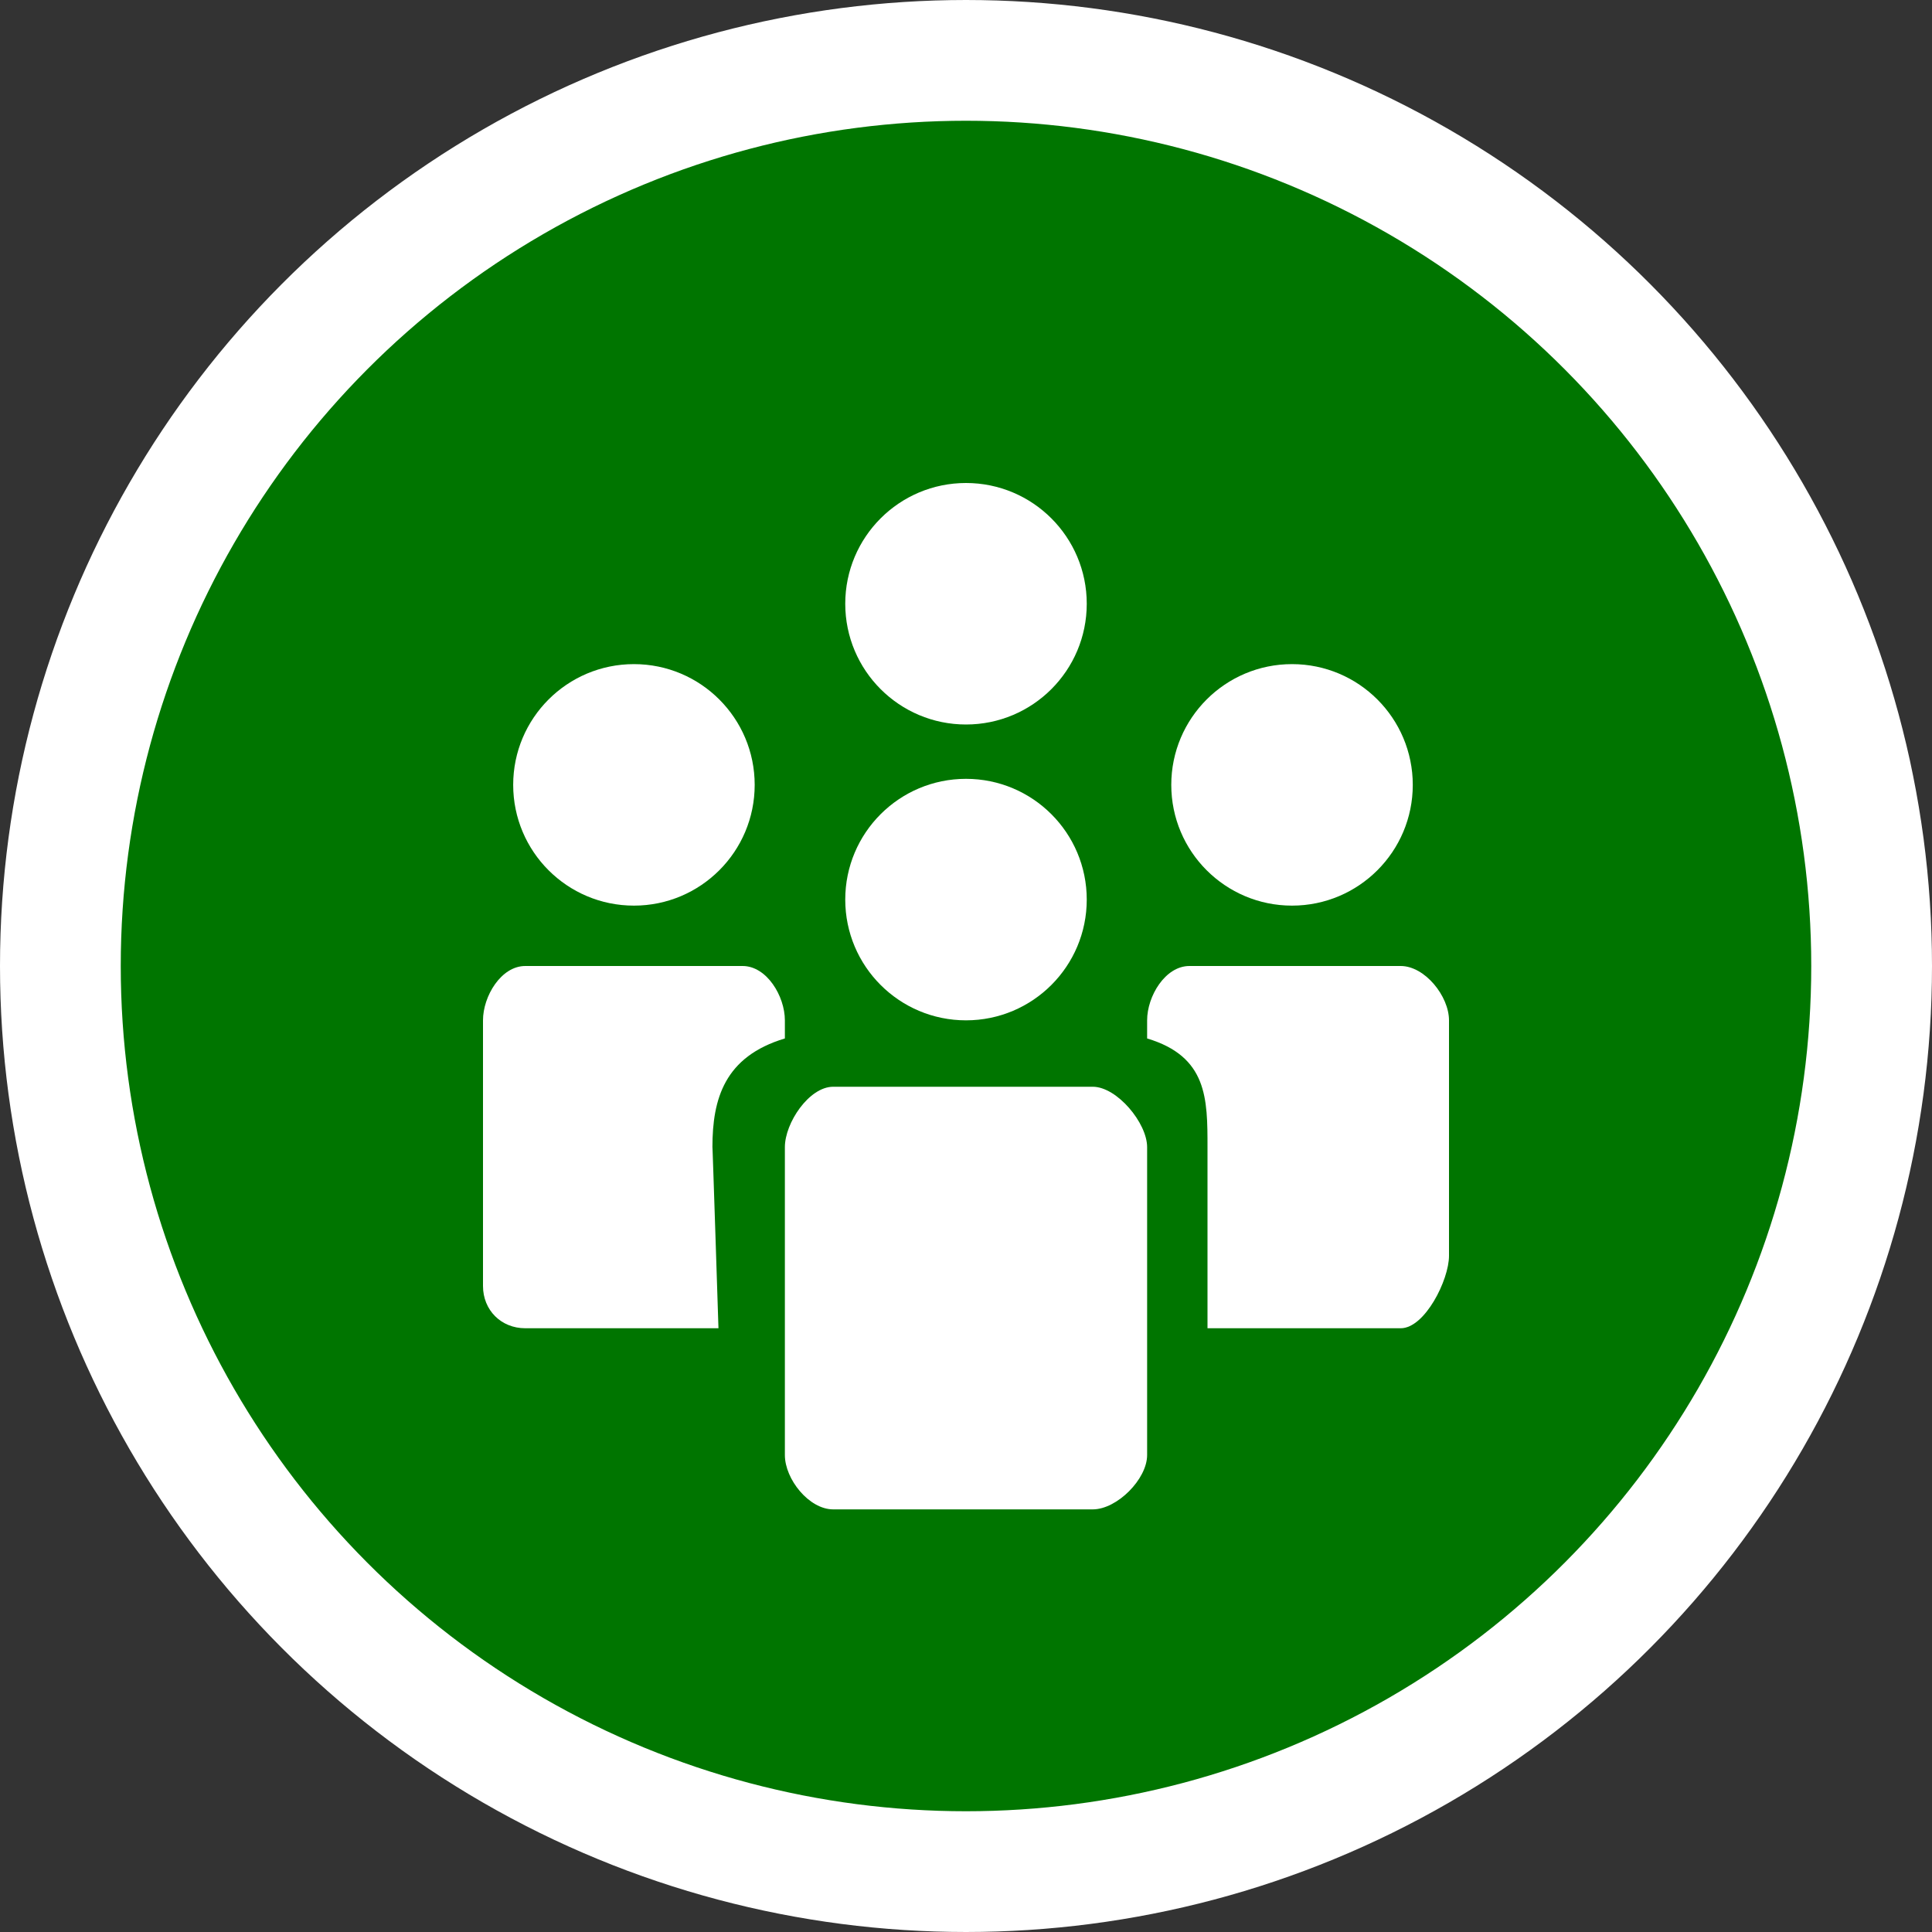 <?xml version="1.0" encoding="utf-8"?>
<!-- Generator: Adobe Illustrator 18.0.0, SVG Export Plug-In . SVG Version: 6.00 Build 0)  -->
<!DOCTYPE svg PUBLIC "-//W3C//DTD SVG 1.1//EN" "http://www.w3.org/Graphics/SVG/1.1/DTD/svg11.dtd">
<svg version="1.1" xmlns="http://www.w3.org/2000/svg" xmlns:xlink="http://www.w3.org/1999/xlink" x="0px" y="0px"
	 viewBox="0 0 32 32" enable-background="new 0 0 32 32" xml:space="preserve">
<rect x="0" y="0" width="32" height="32" fill="#333333" stroke="none"/>
<g id="Layer_1">
</g>
<g id="Layer_2">
</g>
<g id="Layer_3">
</g>
<g id="Layer_4">
</g>
<g id="Layer_5">
</g>
<g id="Layer_6">
</g>
<g id="Layer_7">
</g>
<g id="Layer_8">
</g>
<g id="Layer_9">
</g>
<g id="Layer_10">
</g>
<g id="Layer_11">
</g>
<g id="Layer_12">
</g>
<g id="Layer_13">
</g>
<g id="Layer_14">
</g>
<g id="Layer_15">
</g>
<g id="Layer_16">
</g>
<g id="Layer_17">
</g>
<g id="Layer_18">
</g>
<g id="Layer_19">
</g>
<g id="Layer_20">
</g>
<g id="Layer_21">
</g>
<g id="Layer_22">
</g>
<g id="Layer_23">
</g>
<g id="Layer_24">
</g>
<g id="Layer_25">
</g>
<g id="Layer_26">
</g>
<g id="Layer_27">
</g>
<g id="Layer_28">
</g>
<g id="Layer_29">
</g>
<g id="Layer_30">
</g>
<g id="Layer_31">
</g>
<g id="Layer_32">
</g>
<g id="Layer_33">
</g>
<g id="Layer_34">
</g>
<g id="Layer_35">
	<g>
		
			<circle fill="#007500" stroke="#FFFFFF" stroke-width="2" stroke-linejoin="round" stroke-miterlimit="10" cx="16" cy="16" r="15"/>
		<g>
			<g>
				<circle fill="#FFFFFF" cx="10.5" cy="13" r="2"/>
				<path fill="#FFFFFF" d="M11.8,19c0-0.8,0.2-1.5,1.2-1.8v-0.3c0-0.4-0.3-0.9-0.7-0.9H8.7C8.3,16,8,16.5,8,16.9v4.4
					C8,21.7,8.3,22,8.7,22h0.2h3C11.9,22,11.8,18.9,11.8,19z"/>
				<circle fill="#FFFFFF" cx="21.4" cy="13" r="2"/>
				<path fill="#FFFFFF" d="M23,22h0.2c0.4,0,0.8-0.8,0.8-1.2v-3.9c0-0.4-0.4-0.9-0.8-0.9h-3.5c-0.4,0-0.7,0.5-0.7,0.9v0.3
					c1,0.3,1,1,1,1.8v3H23z"/>
				<path fill="#FFFFFF" d="M17.8,25h0.3c0.4,0,0.9-0.5,0.9-0.9v-3.8V19l0,0c0-0.4-0.5-1-0.9-1h-4.3c-0.4,0-0.8,0.6-0.8,1l0,0v1.3
					v3.8c0,0.4,0.4,0.9,0.8,0.9h0.3H17.8z"/>
				<circle fill="#FFFFFF" cx="16" cy="14.9" r="2"/>
			</g>
			<circle fill="#FFFFFF" cx="16" cy="10" r="2"/>
		</g>
	</g>
</g>
<g id="Layer_36">
</g>
<g id="Layer_37">
</g>
<g id="Layer_38">
</g>
<g id="Layer_39">
</g>
<g id="Layer_40">
</g>
<g id="Layer_41">
</g>
<g id="Layer_42">
</g>
<g id="Layer_43">
</g>
<g id="Layer_44">
</g>
<g id="Layer_45">
</g>
<g id="Layer_46">
</g>
<g id="Layer_47">
</g>
<g id="Layer_48">
</g>
<g id="Layer_49">
</g>
<g id="Layer_50">
</g>
<g id="Layer_51">
</g>
<g id="Layer_52">
</g>
<g id="Layer_53">
</g>
<g id="Layer_54">
</g>
<g id="Layer_55">
</g>
<g id="Layer_56">
</g>
<g id="Layer_57">
</g>
<g id="Layer_58">
</g>
<g id="Layer_59">
</g>
<g id="Layer_60">
</g>
<g id="Layer_61">
</g>
</svg>
